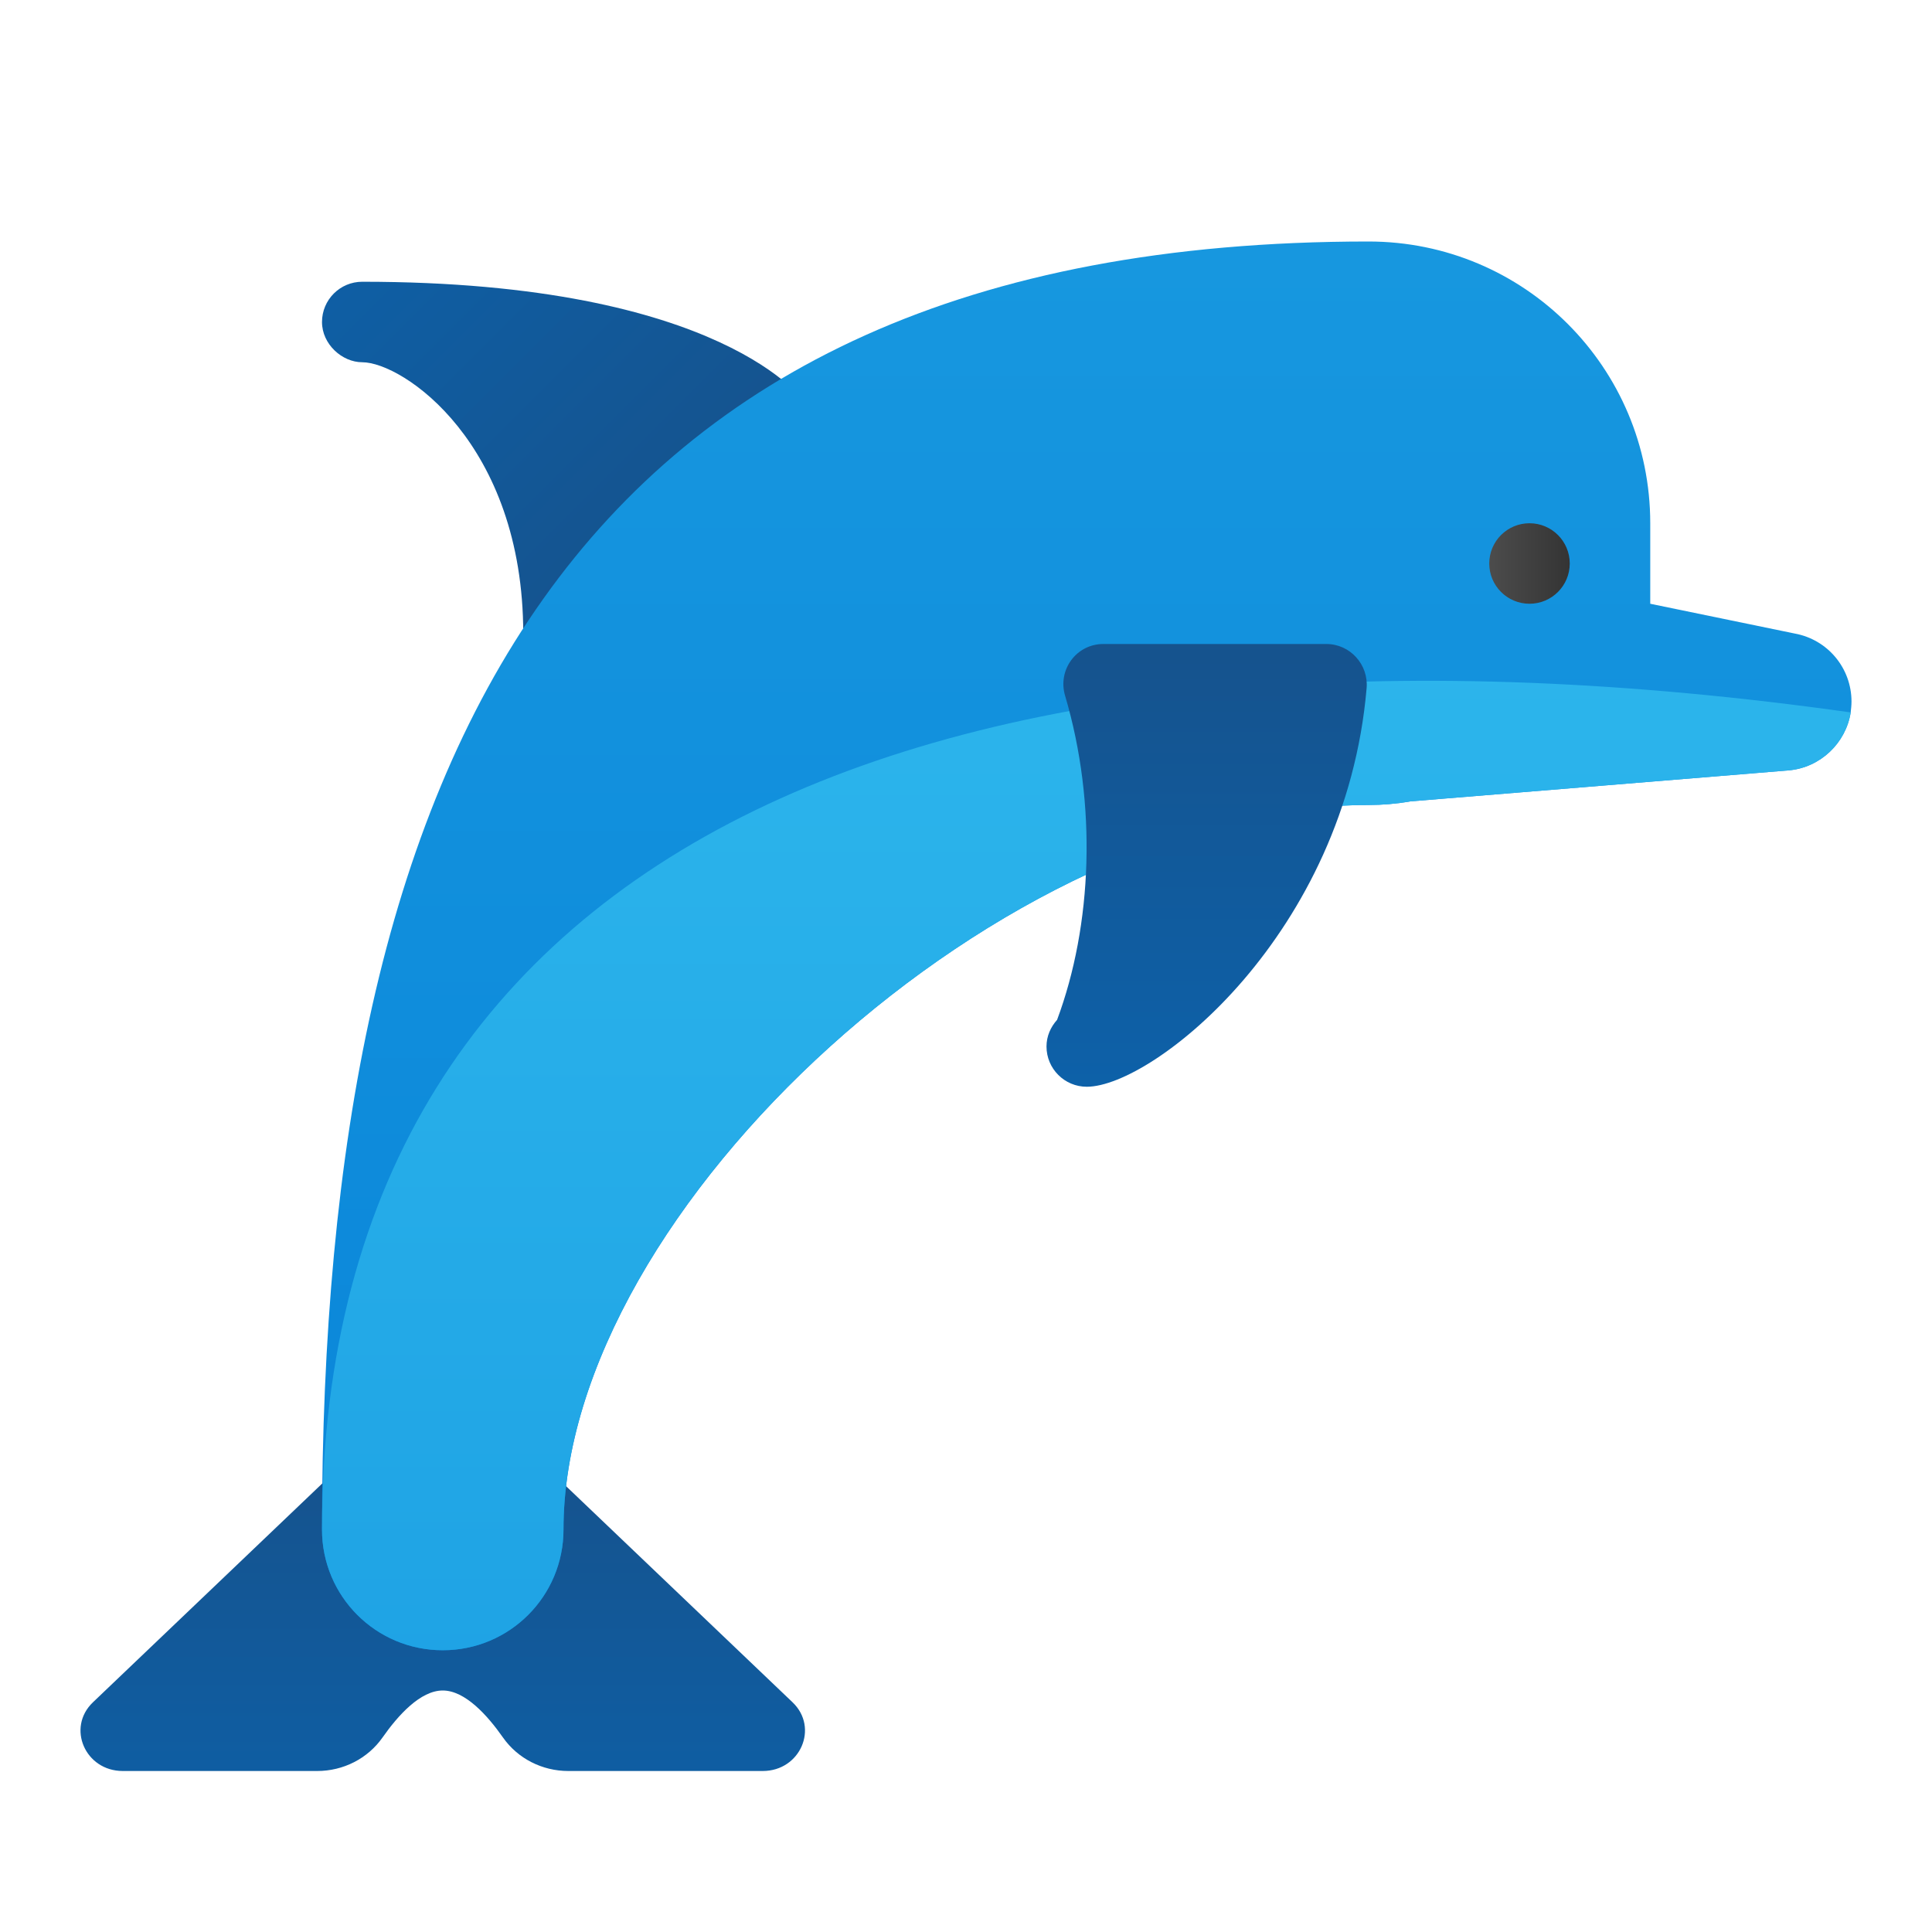 <svg xmlns="http://www.w3.org/2000/svg" viewBox="0 0 48 48"><linearGradient id="5TMLLKD1G2u09Sl06I~kPa" x1="11" x2="11" y1="46.432" y2="35.91" gradientUnits="userSpaceOnUse"><stop offset="0" stop-color="#0d61a9"/><stop offset="1" stop-color="#16528c"/></linearGradient><path fill="url(#5TMLLKD1G2u09Sl06I~kPa)" d="M13.096,36H8.904l-6.595,6.293C1.649,42.923,2.116,44,3.05,44h4.831	c0.644,0,1.254-0.306,1.624-0.834C9.889,42.618,10.444,42,11,42c0.556,0,1.111,0.618,1.495,1.166C12.865,43.694,13.475,44,14.119,44	h4.831c0.934,0,1.401-1.077,0.741-1.707L13.096,36z"/><linearGradient id="5TMLLKD1G2u09Sl06I~kPb" x1="8.059" x2="17.469" y1="4.418" y2="13.827" gradientUnits="userSpaceOnUse"><stop offset="0" stop-color="#0d61a9"/><stop offset="1" stop-color="#16528c"/></linearGradient><path fill="url(#5TMLLKD1G2u09Sl06I~kPb)" d="M9,7C8.448,7,8,7.448,8,8c0,0.552,0.5,1,1,1c1,0,4,2,4,6.75c1.5-1.5,7-5.75,7-5.75S18,7,9,7z"/><linearGradient id="5TMLLKD1G2u09Sl06I~kPc" x1="27" x2="27" y1=".886" y2="46.041" gradientUnits="userSpaceOnUse"><stop offset="0" stop-color="#199ae0"/><stop offset="1" stop-color="#0782d8"/></linearGradient><path fill="url(#5TMLLKD1G2u09Sl06I~kPc)" d="M46,17.43c0,0.09-0.01,0.18-0.02,0.27c-0.12,0.76-0.75,1.37-1.54,1.44l-9.4,0.77	C34.7,19.97,34.35,20,34,20c-9,0-20,10-20,18c0,1.66-1.34,3-3,3s-3-1.34-3-3C8,19,14,6,34,6c3.87,0,7,3.13,7,7c0,0.75,0,1.25,0,2	l3.59,0.74C45.41,15.89,46,16.6,46,17.43z"/><linearGradient id="5TMLLKD1G2u09Sl06I~kPd" x1="37" x2="39" y1="14" y2="14" gradientUnits="userSpaceOnUse"><stop offset="0" stop-color="#4c4c4c"/><stop offset="1" stop-color="#343434"/></linearGradient><circle cx="38" cy="14" r="1" fill="url(#5TMLLKD1G2u09Sl06I~kPd)"/><linearGradient id="5TMLLKD1G2u09Sl06I~kPe" x1="26.99" x2="26.99" y1="5.182" y2="42.688" gradientUnits="userSpaceOnUse"><stop offset="0" stop-color="#32bdef"/><stop offset="1" stop-color="#1ea2e4"/></linearGradient><path fill="url(#5TMLLKD1G2u09Sl06I~kPe)" d="M45.98,17.7c-0.12,0.76-0.75,1.37-1.54,1.44l-9.4,0.77C34.7,19.97,34.35,20,34,20	c-9,0-20,10-20,18c0,1.66-1.34,3-3,3s-3-1.34-3-3C8,20.53,24.01,14.6,45.98,17.7z"/><linearGradient id="5TMLLKD1G2u09Sl06I~kPf" x1="29.979" x2="29.979" y1="27.068" y2="15.487" gradientUnits="userSpaceOnUse"><stop offset="0" stop-color="#0d61a9"/><stop offset="1" stop-color="#16528c"/></linearGradient><path fill="url(#5TMLLKD1G2u09Sl06I~kPf)" d="M32.952,16h-5.54c-0.67,0-1.141,0.643-0.95,1.285c0.799,2.697,0.677,5.703-0.199,8.053	C26.104,25.515,26,25.743,26,26c0,0.552,0.448,1,1,1c1.653,0,6.429-3.792,6.953-9.901C34.004,16.511,33.543,16,32.952,16z"/></svg>